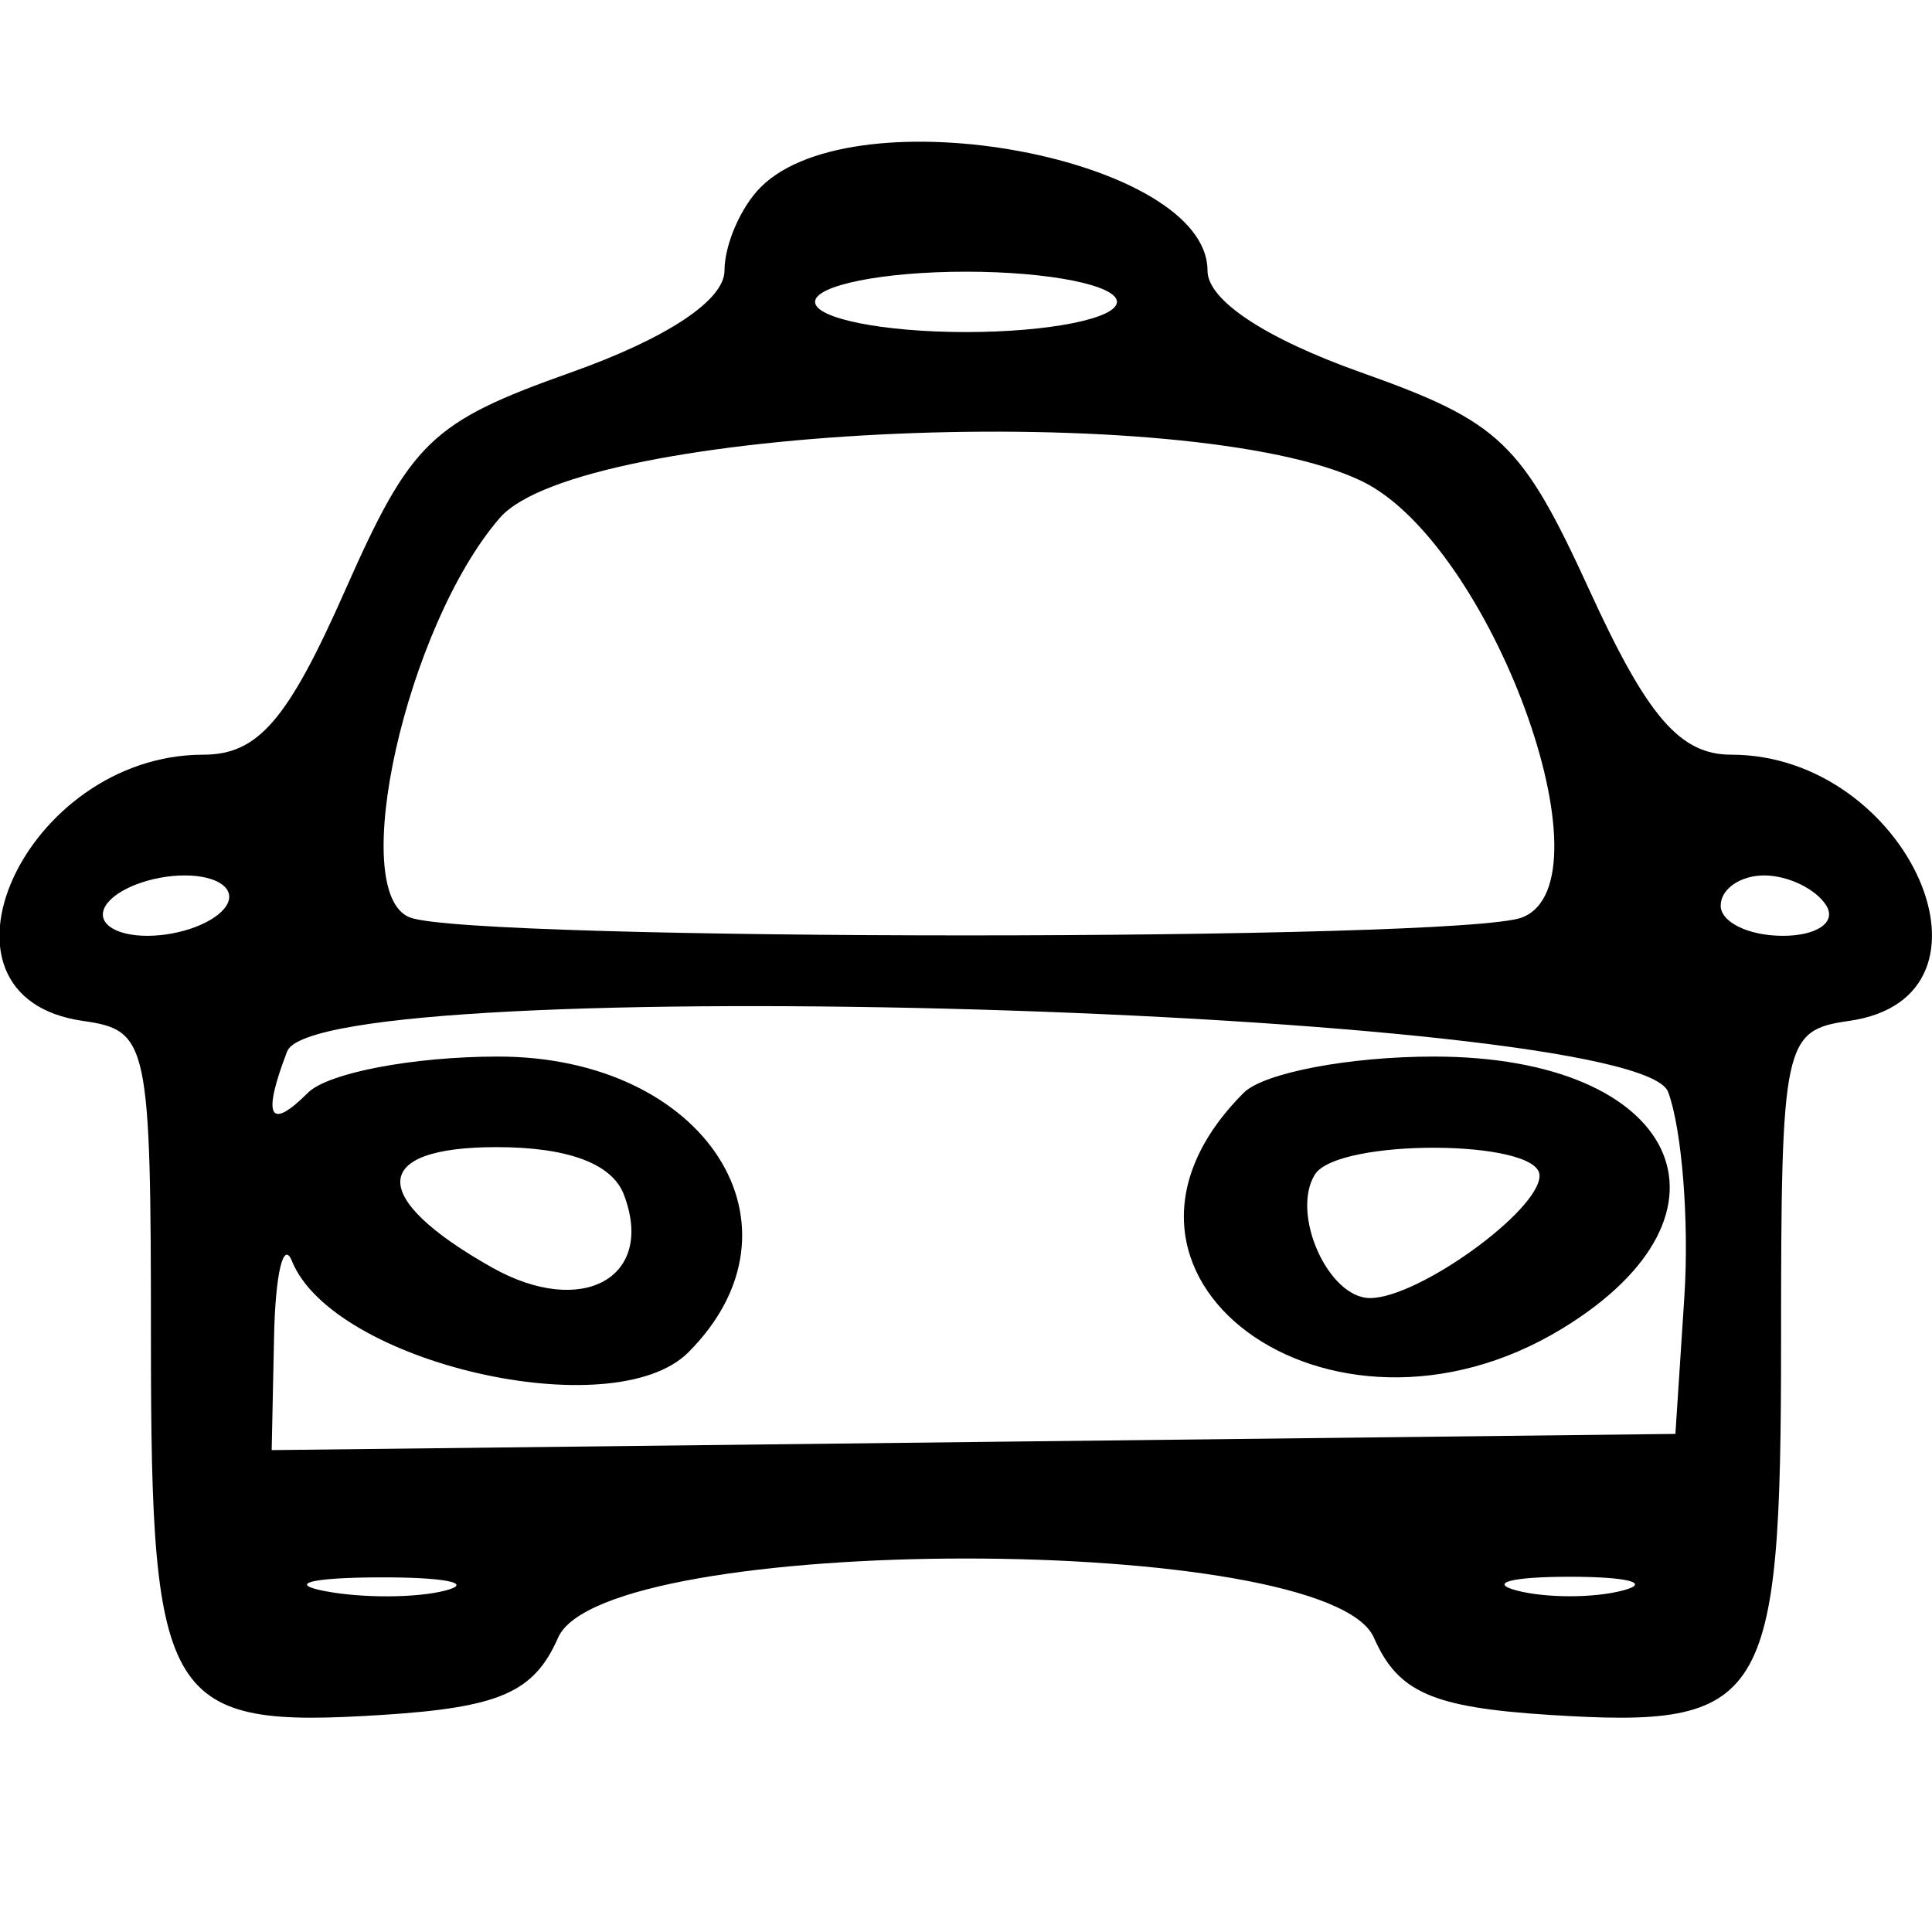 <svg id="svg" xmlns="http://www.w3.org/2000/svg" xmlns:xlink="http://www.w3.org/1999/xlink" width="400" height="400" viewBox="0, 0, 400,400" version="1.1"><g id="svgg"><path id="path0" d="M157.500 38.750 C 153.375 42.875,150.000 50.652,150.000 56.033 C 150.000 62.148,138.081 70.049,118.207 77.108 C 89.223 87.402,85.089 91.397,71.411 122.325 C 59.548 149.148,53.411 156.250,42.094 156.250 C 5.019 156.250,-17.652 206.424,17.187 211.372 C 30.732 213.296,31.250 215.742,31.250 277.794 C 31.250 352.918,34.349 357.911,79.202 355.050 C 103.481 353.501,110.580 350.378,115.545 339.063 C 125.132 317.210,274.868 317.210,284.455 339.063 C 289.420 350.378,296.519 353.501,320.798 355.050 C 365.651 357.911,368.750 352.918,368.750 277.794 C 368.750 215.742,369.268 213.296,382.813 211.372 C 417.292 206.475,395.087 156.250,358.443 156.250 C 347.841 156.250,341.088 148.434,329.137 122.329 C 315.059 91.580,310.632 87.351,281.803 77.112 C 261.922 70.050,250.000 62.149,250.000 56.033 C 250.000 32.752,177.116 19.134,157.500 38.750 M231.250 62.500 C 231.250 65.938,217.188 68.750,200.000 68.750 C 182.813 68.750,168.750 65.938,168.750 62.500 C 168.750 59.062,182.813 56.250,200.000 56.250 C 217.188 56.250,231.250 59.062,231.250 62.500 M281.907 99.595 C 308.594 112.439,334.366 182.569,315.114 189.956 C 302.228 194.901,97.772 194.901,84.886 189.956 C 71.704 184.898,84.124 129.612,103.470 107.236 C 120.125 87.973,246.513 82.561,281.907 99.595 M46.875 187.500 C 44.751 190.938,37.387 193.750,30.512 193.750 C 23.637 193.750,19.751 190.938,21.875 187.500 C 23.999 184.063,31.363 181.250,38.238 181.250 C 45.113 181.250,48.999 184.063,46.875 187.500 M378.125 187.500 C 380.249 190.938,376.197 193.750,369.119 193.750 C 362.041 193.750,356.250 190.938,356.250 187.500 C 356.250 184.063,360.303 181.250,365.256 181.250 C 370.210 181.250,376.001 184.063,378.125 187.500 M345.372 226.078 C 348.235 233.816,349.744 252.912,348.726 268.511 L 346.875 296.875 201.563 298.553 L 56.250 300.230 56.743 276.678 C 57.015 263.724,58.675 256.700,60.433 261.069 C 68.923 282.169,126.946 295.554,142.500 280.000 C 168.655 253.845,146.094 218.750,103.125 218.750 C 85.594 218.750,67.875 222.125,63.750 226.250 C 55.756 234.244,54.246 231.245,59.444 217.699 C 65.957 200.723,338.952 208.723,345.372 226.078 M257.500 226.250 C 219.996 263.754,275.092 304.546,323.438 275.069 C 362.784 251.079,347.536 218.750,296.875 218.750 C 279.344 218.750,261.625 222.125,257.500 226.250 M129.151 247.295 C 135.764 264.528,120.543 272.952,101.843 262.408 C 76.197 247.949,76.599 237.500,102.800 237.500 C 117.547 237.500,126.698 240.901,129.151 247.295 M318.750 243.396 C 318.750 250.641,293.682 268.750,283.653 268.750 C 274.993 268.750,267.199 251.316,272.224 243.186 C 276.884 235.646,318.750 235.834,318.750 243.396 M92.260 329.294 C 86.285 330.859,75.035 330.915,67.260 329.420 C 59.486 327.925,64.375 326.646,78.125 326.576 C 91.875 326.507,98.236 327.730,92.260 329.294 M335.938 329.308 C 329.922 330.880,320.078 330.880,314.063 329.308 C 308.047 327.736,312.969 326.450,325.000 326.450 C 337.031 326.450,341.953 327.736,335.938 329.308 " stroke="none"   fill-rule="evenodd"></path></g></svg>
